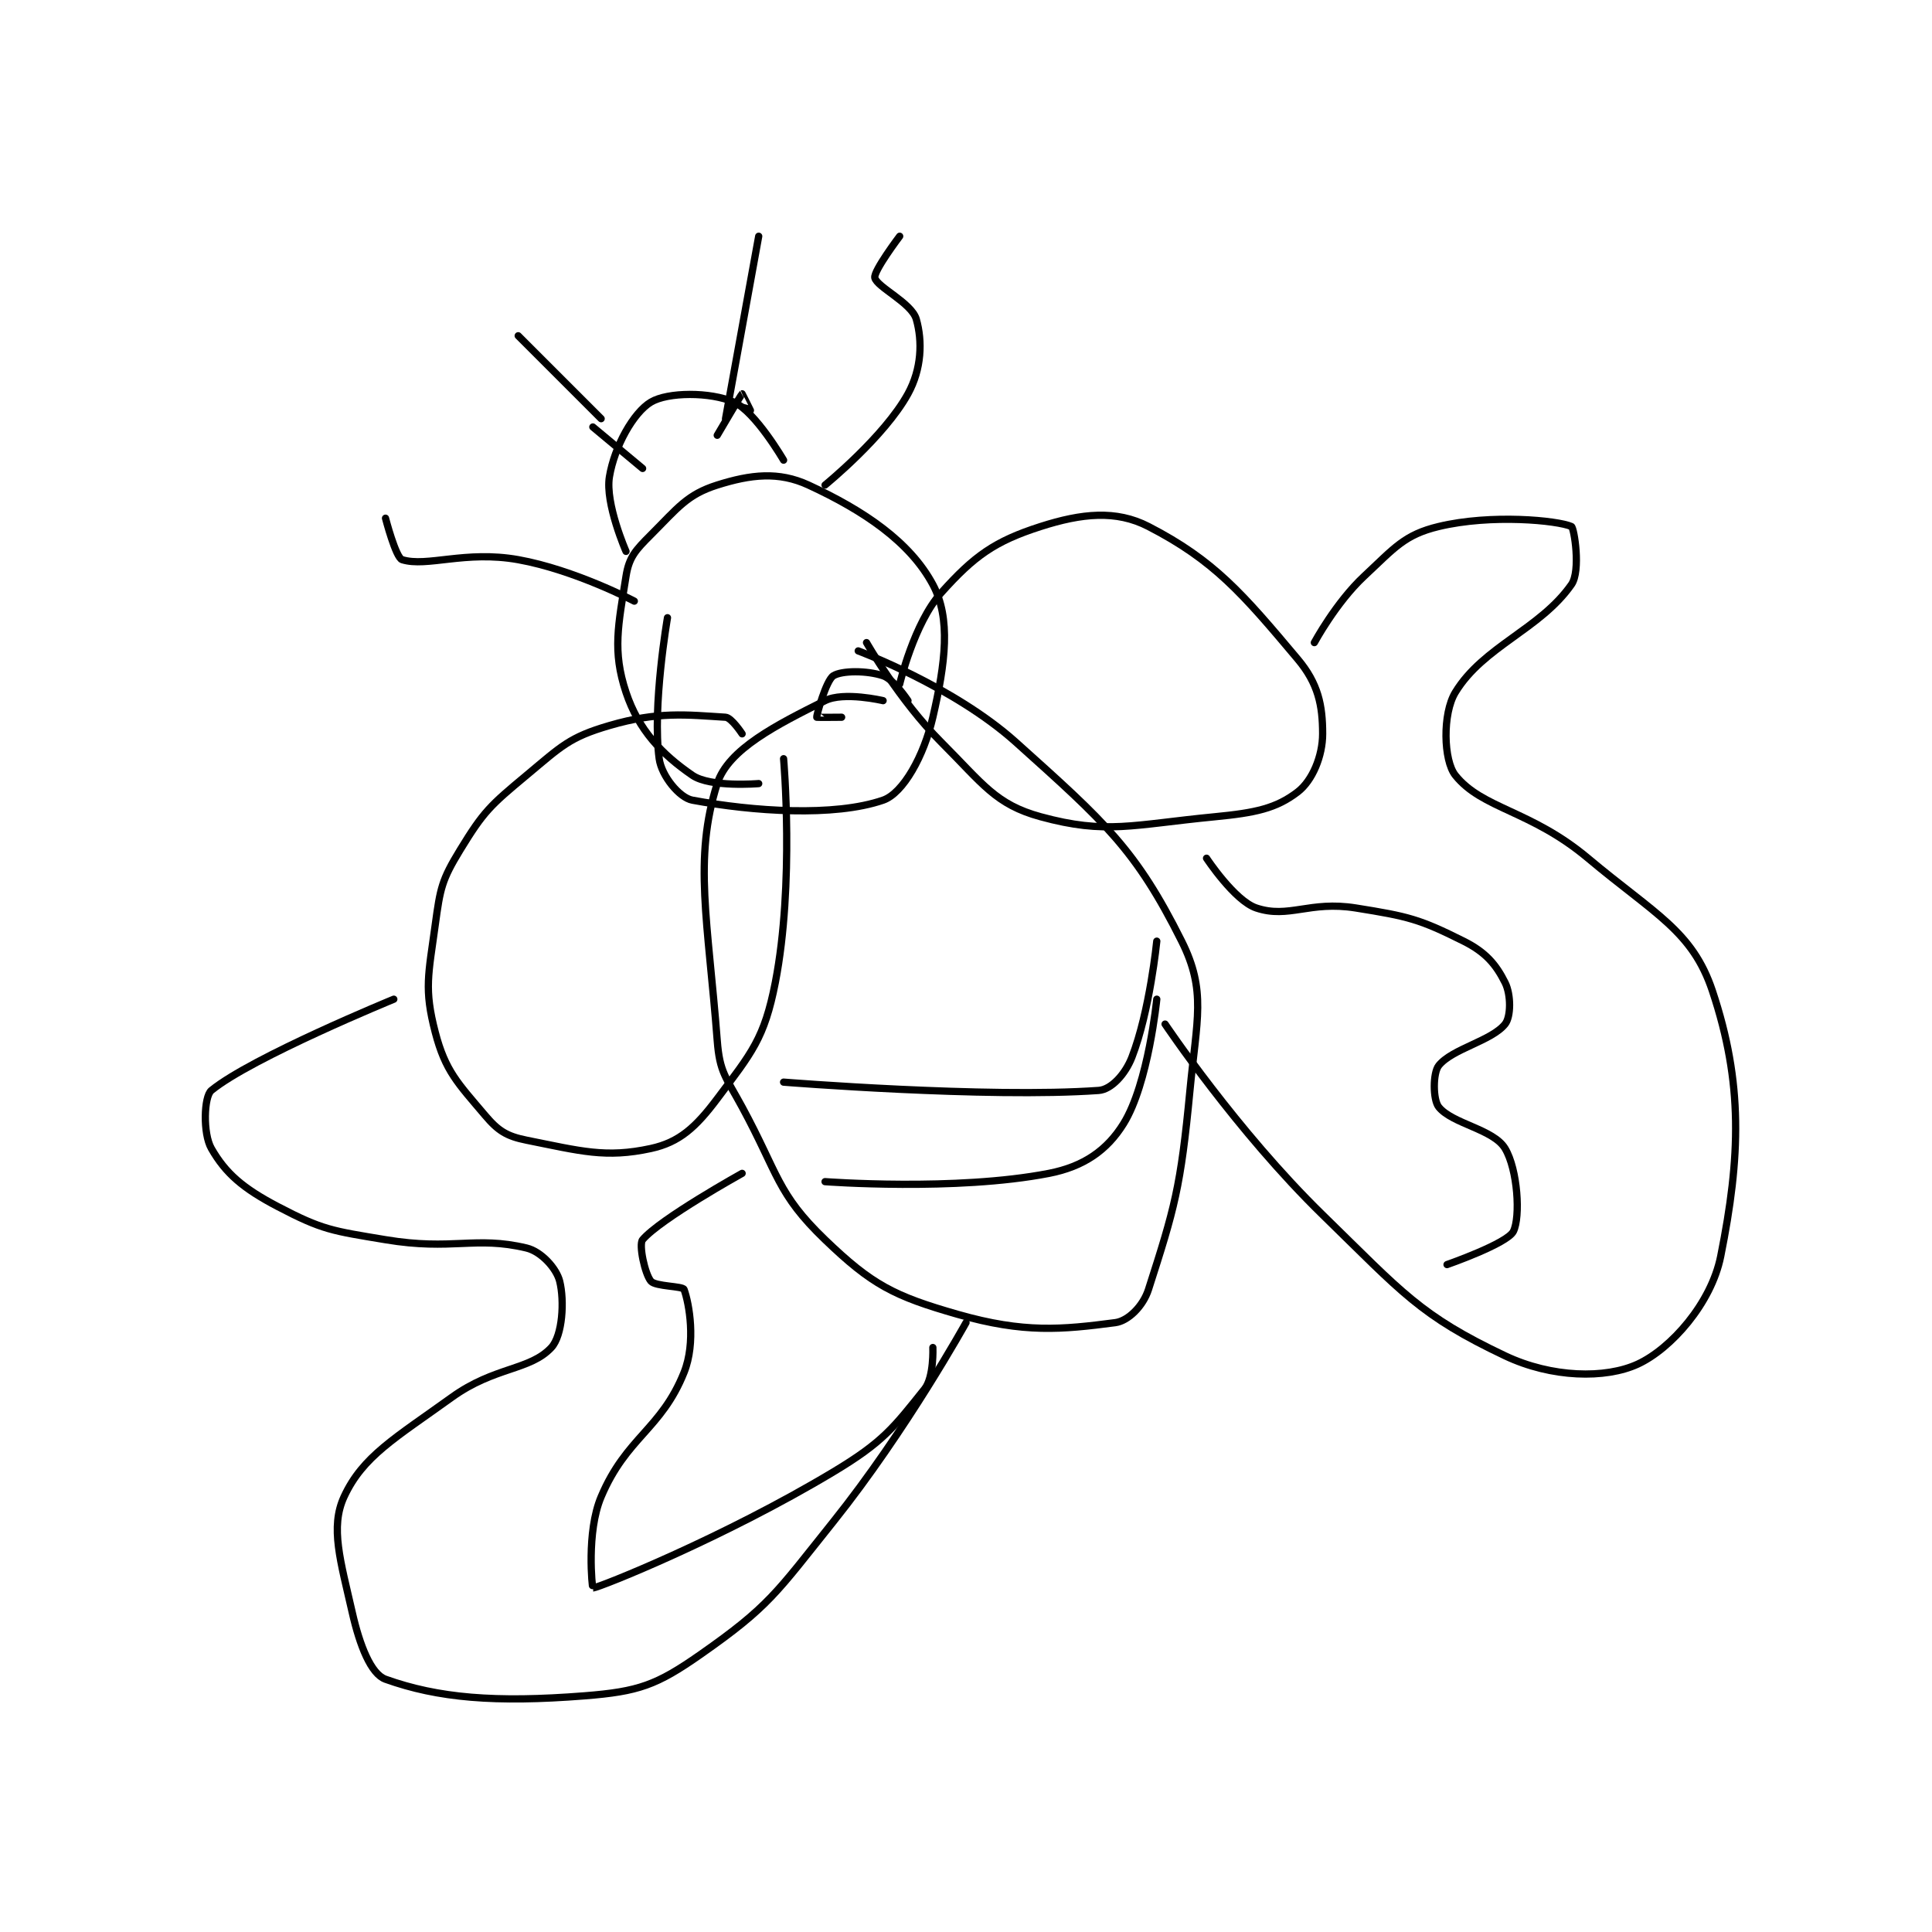 <?xml version="1.0" encoding="utf-8"?>
<!DOCTYPE svg PUBLIC "-//W3C//DTD SVG 1.1//EN" "http://www.w3.org/Graphics/SVG/1.1/DTD/svg11.dtd">
<svg viewBox="0 0 800 800" preserveAspectRatio="xMinYMin meet" xmlns="http://www.w3.org/2000/svg" version="1.1">
<g fill="none" stroke="black" stroke-linecap="round" stroke-linejoin="round" stroke-width="0.874">
<g transform="translate(87.52,97.822) scale(3.434) translate(-157,-103)">
<path id="0" d="M212 149 C212 149 210.143 159.714 211 166 C211.282 168.067 213.429 170.709 215 171 C222.337 172.359 232.106 173.032 238 171 C240.421 170.165 242.924 165.662 244 161 C245.512 154.448 246.197 149.102 244 145 C241.248 139.863 235.712 136.098 229 133 C225.405 131.341 222.051 131.721 218 133 C214.356 134.151 213.246 135.754 210 139 C208.145 140.855 207.364 141.697 207 144 C206.07 149.891 205.335 153.005 207 158 C208.506 162.519 211.279 165.442 215 168 C217.173 169.494 223 169 223 169 "/>
<path id="1" d="M238 159 C238 159 233.25 157.875 231 159 C225.216 161.892 219.318 164.844 218 169 C215.107 178.124 216.889 185.557 218 200 C218.295 203.835 219.024 204.353 221 208 C225.396 216.115 225.187 218.411 231 224 C236.645 229.428 239.284 230.795 247 233 C255.013 235.29 259.54 234.843 266 234 C267.548 233.798 269.351 232.02 270 230 C273.145 220.216 273.884 217.721 275 206 C275.817 197.426 277.005 194.011 274 188 C268.476 176.953 264.812 173.703 254 164 C246.485 157.256 235 153 235 153 "/>
<path id="2" d="M241 159 C241 159 239.311 156.437 238 156 C236.033 155.344 233.014 155.366 232 156 C231.134 156.542 229.956 160.781 230 161 C230.006 161.029 233 161 233 161 "/>
<path id="3" d="M221 163 C221 163 219.725 161.045 219 161 C214.247 160.703 210.893 160.281 205 162 C200.155 163.413 199.226 164.478 195 168 C190.633 171.639 189.845 172.344 187 177 C184.781 180.631 184.598 181.615 184 186 C183.174 192.058 182.631 193.75 184 199 C185.218 203.67 186.707 205.108 190 209 C191.579 210.866 192.596 211.519 195 212 C201.525 213.305 204.545 214.186 210 213 C213.434 212.254 215.416 210.445 218 207 C222.145 201.473 223.682 199.753 225 193 C227.332 181.049 226 166 226 166 "/>
<path id="4" d="M240 157 C240 157 241.713 149.674 245 146 C248.98 141.552 251.459 139.773 257 138 C261.947 136.417 266.082 135.978 270 138 C277.914 142.085 281.325 146.053 288 154 C290.471 156.942 291 159.565 291 163 C291 165.672 289.774 168.635 288 170 C285.396 172.003 282.885 172.527 278 173 C268.031 173.965 264.916 175.159 257 173 C251.551 171.514 250.042 169.042 245 164 C239.958 158.958 236 152 236 152 "/>
<path id="5" d="M207 141 C207 141 204.463 135.221 205 132 C205.609 128.346 207.89 124.266 210 123 C212.029 121.783 217.141 121.749 220 123 C222.591 124.134 226 130 226 130 "/>
<path id="6" d="M218 127 C218 127 220.884 122.087 221 122 C221.009 121.994 222 124 222 124 "/>
<path id="7" d="M209 131 L203 126 "/>
<path id="8" d="M219 125 L223 103 "/>
<path id="9" d="M204 125 L194 115 "/>
<path id="10" d="M231 133 C231 133 238.148 127.186 241 122 C242.651 118.998 242.76 115.658 242 113 C241.44 111.039 237.223 109.113 237 108 C236.837 107.183 240 103 240 103 "/>
<path id="11" d="M208 147 C208 147 200.802 143.215 194 142 C187.606 140.858 182.998 142.937 180 142 C179.237 141.762 178 137 178 137 "/>
<path id="12" d="M248 234 C248 234 240.802 246.997 232 258 C225.111 266.611 224.27 268.211 216 274 C210.679 277.725 208.527 278.485 202 279 C191.189 279.853 184.33 279.261 178 277 C176.244 276.373 174.891 272.92 174 269 C172.577 262.74 171.301 258.68 173 255 C175.258 250.107 179.152 247.93 186 243 C191.164 239.282 195.417 239.781 198 237 C199.345 235.551 199.594 231.375 199 229 C198.617 227.468 196.789 225.426 195 225 C188.774 223.518 186.114 225.352 178 224 C171.54 222.923 170.418 222.838 165 220 C160.812 217.806 158.714 215.999 157 213 C155.963 211.186 156.102 206.735 157 206 C161.862 202.022 179 195 179 195 "/>
<path id="13" d="M290 152 C290 152 292.604 147.17 296 144 C299.682 140.563 300.858 138.994 305 138 C311.347 136.477 319.321 137.266 321 138 C321.321 138.141 322.161 143.342 321 145 C317.219 150.401 310.374 152.457 307 158 C305.432 160.576 305.573 166.216 307 168 C310.254 172.068 316.079 172.195 323 178 C331.066 184.765 335.587 186.76 338 194 C341.716 205.147 341.404 213.982 339 226 C337.866 231.669 333.008 237.15 329 239 C325.108 240.796 318.619 240.662 313 238 C302.749 233.144 300.642 230.407 291 221 C280.644 210.897 272 198 272 198 "/>
<path id="14" d="M221 216 C221 216 211.133 221.479 209 224 C208.512 224.577 209.269 228.122 210 229 C210.543 229.652 213.848 229.582 214 230 C214.62 231.704 215.447 236.383 214 240 C211.251 246.872 207.045 247.803 204 255 C202.191 259.275 202.936 266.007 203 266 C203.888 265.905 218.811 259.914 232 252 C237.995 248.403 239.266 246.667 243 242 C244.152 240.56 244 237 244 237 "/>
<path id="15" d="M277 178 C277 178 280.377 183.126 283 184 C286.934 185.311 289.406 183.105 295 184 C301.359 185.017 302.677 185.339 308 188 C310.661 189.331 311.907 190.814 313 193 C313.729 194.457 313.714 197.108 313 198 C311.373 200.034 306.627 200.966 305 203 C304.286 203.892 304.286 207.108 305 208 C306.627 210.034 311.596 210.66 313 213 C314.519 215.531 314.873 221.253 314 223 C313.264 224.471 306 227 306 227 "/>
<path id="16" d="M231 217 C231 217 246.765 218.185 258 216 C262.2 215.183 265.017 213.204 267 210 C269.995 205.161 271 195 271 195 "/>
<path id="17" d="M226 205 C226 205 250.555 206.96 264 206 C265.519 205.892 267.206 204.041 268 202 C270.167 196.427 271 188 271 188 "/>
</g>
</g>
</svg>
